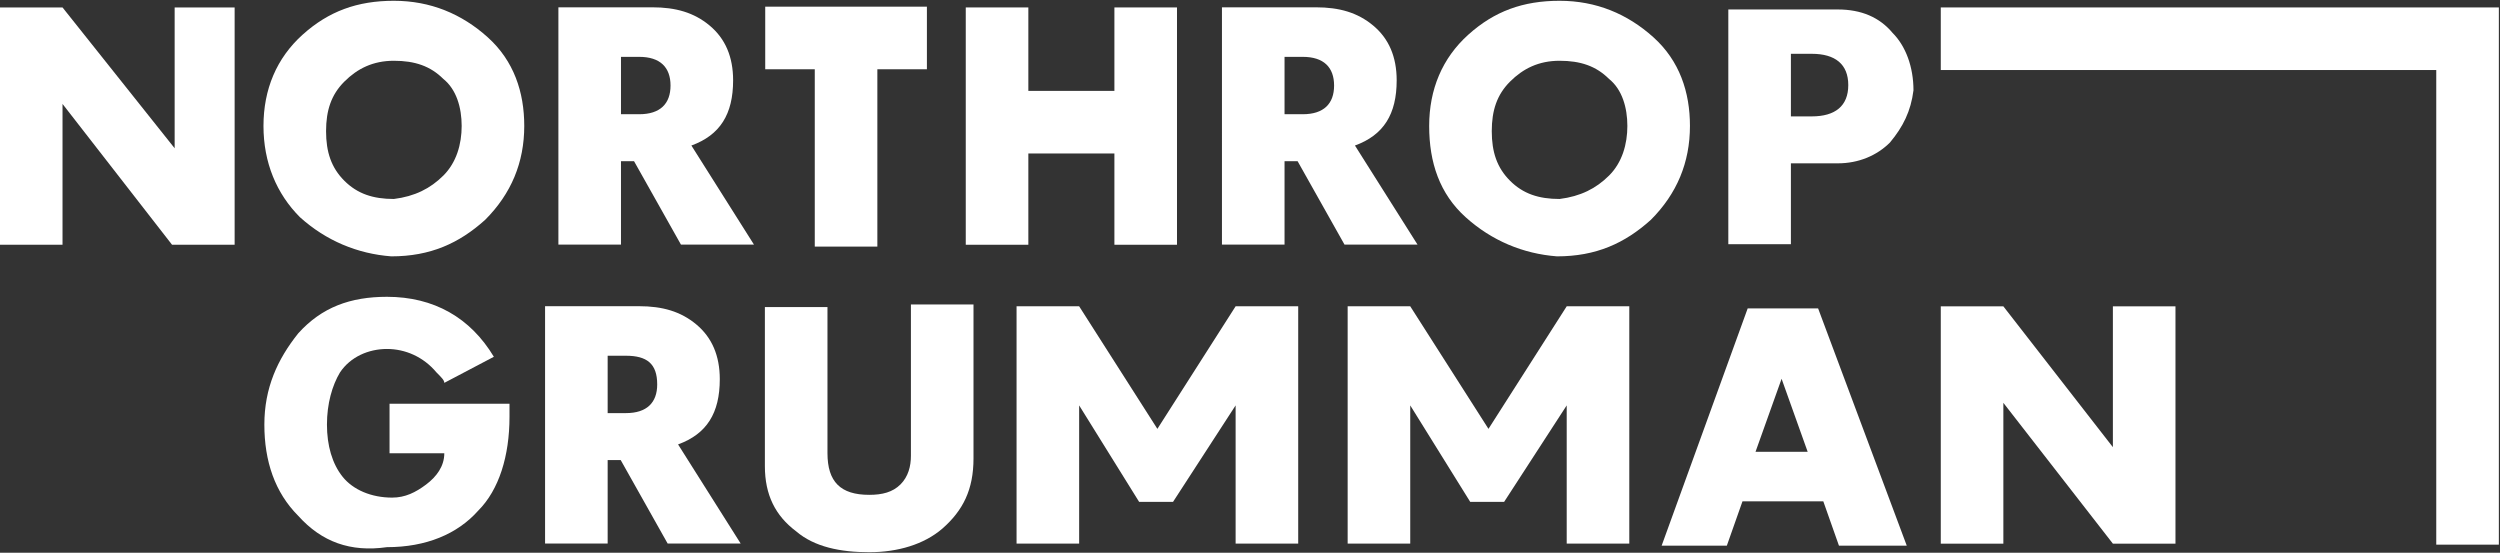 <?xml version="1.0" encoding="utf-8"?>
<!-- Generator: Adobe Illustrator 25.1.0, SVG Export Plug-In . SVG Version: 6.00 Build 0)  -->
<svg version="1.1" id="svg4403" xmlns="http://www.w3.org/2000/svg" xmlns:xlink="http://www.w3.org/1999/xlink" x="0px" y="0px"
	 viewBox="0 0 1010.9 223.5" style="enable-background:new 0 0 1010.9 223.5;" xml:space="preserve">
<rect x="0" y="0" width="1010.9" height="223.5" fill="#333333" stroke="none"/>
<style type="text/css">
	.st0{fill:#FFFFFF;}
</style>
<g id="g896" transform="matrix(10.545,0,0,-10.545,-12182.9,6882.734)">
	<g id="g897">
		<g id="g3458" transform="translate(1164.322,643.616)">
			<path id="path3456" class="st0" d="M-9,8.8h2.4l4.3-5.4v5.4H0v-9.1h-2.4l-4.2,5.4v-5.4H-9V8.8z"/>
		</g>
		<g id="g3462" transform="translate(1181.328,637.171)">
			<path id="path3460" class="st0" d="M-9,8.8c0.5,0.5,0.7,1.2,0.7,1.9c0,0.7-0.2,1.4-0.7,1.8c-0.5,0.5-1.1,0.7-1.9,0.7
				c-0.8,0-1.4-0.3-1.9-0.8c-0.5-0.5-0.7-1.1-0.7-1.9c0-0.8,0.2-1.4,0.7-1.9c0.5-0.5,1.1-0.7,1.9-0.7C-10.1,8-9.5,8.3-9,8.8
				 M-14.5,7.2c-0.9,0.9-1.4,2.1-1.4,3.5c0,1.4,0.5,2.6,1.5,3.5c1,0.9,2.1,1.3,3.5,1.3s2.6-0.5,3.6-1.4c1-0.9,1.4-2.1,1.4-3.4
				c0-1.4-0.5-2.6-1.5-3.6c-1-0.9-2.1-1.4-3.6-1.4C-12.3,5.8-13.5,6.3-14.5,7.2"/>
		</g>
		<g id="g3466" transform="translate(1188.837,639.521)">
			<path id="path3464" class="st0" d="M-9,8.8c0.8,0,1.2,0.4,1.2,1.1S-8.2,11-9,11h-0.7V8.8H-9z M-12.1,12.9h3.6
				c0.9,0,1.6-0.2,2.2-0.7c0.6-0.5,0.9-1.2,0.9-2.1c0-1.3-0.5-2.1-1.6-2.5l2.4-3.8h-2.8L-9.2,7h-0.5V3.8h-2.4L-12.1,12.9z"/>
		</g>
		<g id="g3470" transform="translate(1195.568,641.245)">
			<path id="path3468" class="st0" d="M-9,8.8h-1.9v2.4h6.2V8.8h-1.9V2H-9V8.8z"/>
		</g>
		<g id="g3474" transform="translate(1201.358,643.616)">
			<path id="path3472" class="st0" d="M-9,8.8h2.4V5.6h3.3v3.2h2.4v-9.1h-2.4v3.5h-3.3v-3.5H-9V8.8z"/>
		</g>
		<g id="g3478" transform="translate(1214.282,639.521)">
			<path id="path3476" class="st0" d="M-9,8.8c0.8,0,1.2,0.4,1.2,1.1S-8.2,11-9,11h-0.7V8.8H-9z M-12.1,12.9h3.6
				c0.9,0,1.6-0.2,2.2-0.7c0.6-0.5,0.9-1.2,0.9-2.1c0-1.3-0.5-2.1-1.6-2.5l2.4-3.8h-2.8L-9.2,7h-0.5V3.8h-2.4V12.9z"/>
		</g>
		<g id="g3482" transform="translate(1226.028,637.171)">
			<path id="path3480" class="st0" d="M-9,8.8c0.5,0.5,0.7,1.2,0.7,1.9c0,0.7-0.2,1.4-0.7,1.8c-0.5,0.5-1.1,0.7-1.9,0.7
				c-0.8,0-1.4-0.3-1.9-0.8c-0.5-0.5-0.7-1.1-0.7-1.9c0-0.8,0.2-1.4,0.7-1.9c0.5-0.5,1.1-0.7,1.9-0.7C-10.1,8-9.5,8.3-9,8.8
				 M-14.5,7.2c-1,0.9-1.4,2.1-1.4,3.5c0,1.4,0.5,2.6,1.5,3.5c1,0.9,2.1,1.3,3.5,1.3c1.4,0,2.6-0.5,3.6-1.4c1-0.9,1.4-2.1,1.4-3.4
				c0-1.4-0.5-2.6-1.5-3.6c-1-0.9-2.1-1.4-3.6-1.4C-12.3,5.8-13.5,6.3-14.5,7.2"/>
		</g>
		<g id="g3486" transform="translate(1233.799,639.438)">
			<path id="path3484" class="st0" d="M-9,8.8c0.9,0,1.4,0.4,1.4,1.2c0,0.8-0.5,1.2-1.4,1.2h-0.8V8.8H-9z M-12.1,12.9h4.1
				c0.9,0,1.6-0.3,2.1-0.9c0.5-0.5,0.8-1.3,0.8-2.2C-5.2,9-5.5,8.4-6,7.8C-6.5,7.3-7.2,7-8,7h-1.8V3.9h-2.4V12.9z"/>
		</g>
	</g>
	<g id="g898">
		<g id="g3442" transform="translate(1175.762,624.12)">
			<path id="path3440" class="st0" d="M-9,8.8c-0.9,0.9-1.3,2.1-1.3,3.5c0,1.4,0.5,2.5,1.3,3.5c0.9,1,2,1.4,3.4,1.4
				c1.8,0,3.2-0.8,4.1-2.3l-1.9-1c0,0.1-0.1,0.2-0.3,0.4c-0.5,0.6-1.2,0.9-1.9,0.9s-1.4-0.3-1.8-0.9c-0.3-0.5-0.5-1.2-0.5-2
				c0-0.8,0.2-1.5,0.6-2c0.4-0.5,1.1-0.8,1.9-0.8c0.5,0,0.9,0.2,1.3,0.5c0.4,0.3,0.7,0.7,0.7,1.2h-2.1v1.9h4.6v-0.5
				c0-1.5-0.4-2.8-1.2-3.6c-0.8-0.9-2-1.4-3.5-1.4C-7,7.4-8.1,7.8-9,8.8"/>
		</g>
		<g id="g3502" transform="translate(1188.326,628.06)">
			<path id="path3500" class="st0" d="M-9,8.8c0.8,0,1.2,0.4,1.2,1.1c0,0.8-0.4,1.1-1.2,1.1h-0.7V8.8H-9z M-12.1,12.9h3.6
				c0.9,0,1.6-0.2,2.2-0.7c0.6-0.5,0.9-1.2,0.9-2.1c0-1.3-0.5-2.1-1.6-2.5l2.4-3.8h-2.8L-9.2,7h-0.5V3.8h-2.4V12.9z"/>
		</g>
		<g id="g3446" transform="translate(1194.855,623.526)">
			<path id="path3444" class="st0" d="M-9,8.8c-0.8,0.6-1.2,1.4-1.2,2.5v6.1h2.4v-5.6c0-1.1,0.5-1.6,1.6-1.6c0.5,0,0.9,0.1,1.2,0.4
				c0.3,0.3,0.4,0.7,0.4,1.1v5.8h2.4v-5.9c0-1.2-0.4-2-1.2-2.7C-4.1,8.3-5.1,8-6.2,8C-7.3,8-8.3,8.2-9,8.8"/>
		</g>
		<g id="g3494" transform="translate(1208.706,627.456)">
			<path id="path3492" class="st0" d="M-9,8.8l3,4.7h0h2.4V4.4H-6v5.3h0L-8.4,6h-1.3L-12,9.7h0V4.4h-2.4v9.1h2.4L-9,8.8z"/>
		</g>
		<g id="g3498" transform="translate(1221.402,627.456)">
			<path id="path3496" class="st0" d="M-9,8.8l3,4.7h0h2.4V4.4H-6v5.3h0L-8.4,6h-1.3L-12,9.7h0l0-5.3h-2.4v9.1h2.4L-9,8.8z"/>
		</g>
		<g id="g3450" transform="translate(1233.642,626.576)">
			<path id="path3448" class="st0" d="M-9,8.8l-1,2.8l-1-2.8H-9z M-11.3,14.3h2.7l3.4-9.1h-2.6l-0.6,1.7h-3.1l-0.6-1.7h-2.5
				L-11.3,14.3z"/>
		</g>
		<g id="g3454" transform="translate(1238.746,632.154)">
			<path id="path3452" class="st0" d="M-9,8.8h2.4l4.2-5.4v5.4h2.4v-9.1h-2.4l-4.2,5.4v-5.4H-9V8.8z"/>
		</g>
	</g>
	<g id="g899" transform="translate(1238.746,643.616)">
		<path id="path3488" class="st0" d="M-9,8.8V6.4h19v-18.2h2.4V8.8H-9z"/>
	</g>
</g>
</svg>

